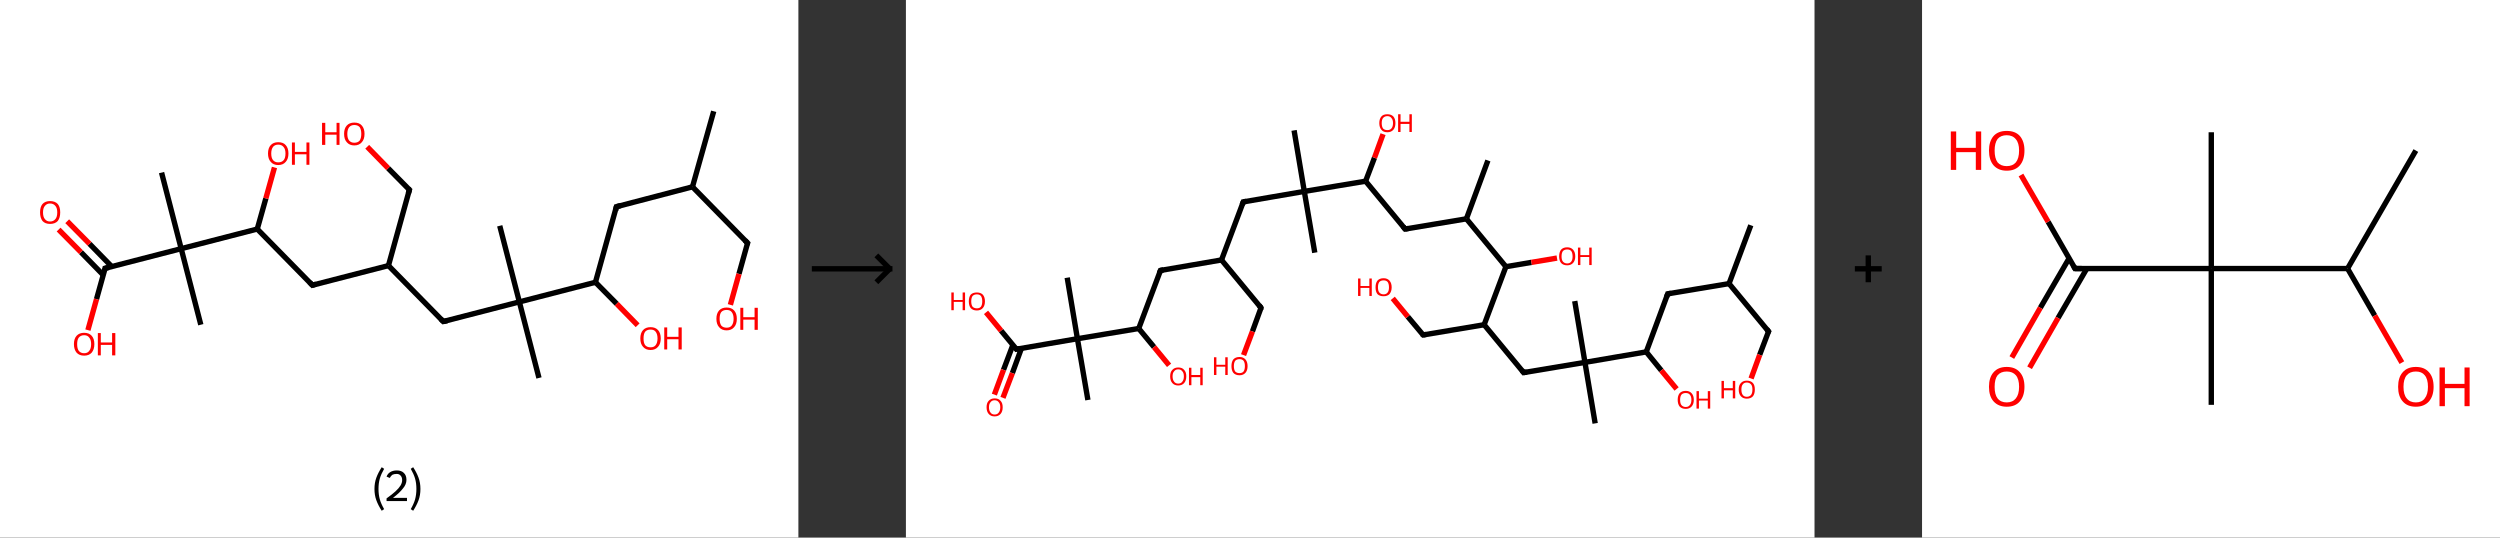 <?xml version='1.0' encoding='ASCII' standalone='yes'?>
<svg xmlns="http://www.w3.org/2000/svg" xmlns:xlink="http://www.w3.org/1999/xlink" version="1.1" width="930.0px" viewBox="0 0 930.0 200.0" height="200.0px">
  <rect x="0" y="0" width="930.0" height="200.0" fill="#333333" stroke="none"/>
  <g>
    <g transform="translate(0, 0) scale(1 1) "><!-- END OF HEADER -->
<rect style="opacity:1.0;fill:#FFFFFF;stroke:none" width="297.0" height="200.0" x="0.0" y="0.0"> </rect>
<path class="bond-0 atom-0 atom-1" d="M 265.5,41.4 L 257.6,69.5" style="fill:none;fill-rule:evenodd;stroke:#000000;stroke-width:2.0px;stroke-linecap:butt;stroke-linejoin:miter;stroke-opacity:1"/>
<path class="bond-1 atom-1 atom-2" d="M 257.6,69.5 L 278.1,90.4" style="fill:none;fill-rule:evenodd;stroke:#000000;stroke-width:2.0px;stroke-linecap:butt;stroke-linejoin:miter;stroke-opacity:1"/>
<path class="bond-2 atom-2 atom-3" d="M 278.1,90.4 L 274.9,101.9" style="fill:none;fill-rule:evenodd;stroke:#000000;stroke-width:2.0px;stroke-linecap:butt;stroke-linejoin:miter;stroke-opacity:1"/>
<path class="bond-2 atom-2 atom-3" d="M 274.9,101.9 L 271.7,113.4" style="fill:none;fill-rule:evenodd;stroke:#FF0000;stroke-width:2.0px;stroke-linecap:butt;stroke-linejoin:miter;stroke-opacity:1"/>
<path class="bond-3 atom-1 atom-4" d="M 257.6,69.5 L 229.3,76.9" style="fill:none;fill-rule:evenodd;stroke:#000000;stroke-width:2.0px;stroke-linecap:butt;stroke-linejoin:miter;stroke-opacity:1"/>
<path class="bond-4 atom-4 atom-5" d="M 229.3,76.9 L 221.5,105.0" style="fill:none;fill-rule:evenodd;stroke:#000000;stroke-width:2.0px;stroke-linecap:butt;stroke-linejoin:miter;stroke-opacity:1"/>
<path class="bond-5 atom-5 atom-6" d="M 221.5,105.0 L 229.4,113.0" style="fill:none;fill-rule:evenodd;stroke:#000000;stroke-width:2.0px;stroke-linecap:butt;stroke-linejoin:miter;stroke-opacity:1"/>
<path class="bond-5 atom-5 atom-6" d="M 229.4,113.0 L 237.2,121.0" style="fill:none;fill-rule:evenodd;stroke:#FF0000;stroke-width:2.0px;stroke-linecap:butt;stroke-linejoin:miter;stroke-opacity:1"/>
<path class="bond-6 atom-5 atom-7" d="M 221.5,105.0 L 193.2,112.3" style="fill:none;fill-rule:evenodd;stroke:#000000;stroke-width:2.0px;stroke-linecap:butt;stroke-linejoin:miter;stroke-opacity:1"/>
<path class="bond-7 atom-7 atom-8" d="M 193.2,112.3 L 200.5,140.6" style="fill:none;fill-rule:evenodd;stroke:#000000;stroke-width:2.0px;stroke-linecap:butt;stroke-linejoin:miter;stroke-opacity:1"/>
<path class="bond-8 atom-7 atom-9" d="M 193.2,112.3 L 185.9,84.0" style="fill:none;fill-rule:evenodd;stroke:#000000;stroke-width:2.0px;stroke-linecap:butt;stroke-linejoin:miter;stroke-opacity:1"/>
<path class="bond-9 atom-7 atom-10" d="M 193.2,112.3 L 164.9,119.6" style="fill:none;fill-rule:evenodd;stroke:#000000;stroke-width:2.0px;stroke-linecap:butt;stroke-linejoin:miter;stroke-opacity:1"/>
<path class="bond-10 atom-10 atom-11" d="M 164.9,119.6 L 144.5,98.8" style="fill:none;fill-rule:evenodd;stroke:#000000;stroke-width:2.0px;stroke-linecap:butt;stroke-linejoin:miter;stroke-opacity:1"/>
<path class="bond-11 atom-11 atom-12" d="M 144.5,98.8 L 152.3,70.6" style="fill:none;fill-rule:evenodd;stroke:#000000;stroke-width:2.0px;stroke-linecap:butt;stroke-linejoin:miter;stroke-opacity:1"/>
<path class="bond-12 atom-12 atom-13" d="M 152.3,70.6 L 144.4,62.6" style="fill:none;fill-rule:evenodd;stroke:#000000;stroke-width:2.0px;stroke-linecap:butt;stroke-linejoin:miter;stroke-opacity:1"/>
<path class="bond-12 atom-12 atom-13" d="M 144.4,62.6 L 136.6,54.6" style="fill:none;fill-rule:evenodd;stroke:#FF0000;stroke-width:2.0px;stroke-linecap:butt;stroke-linejoin:miter;stroke-opacity:1"/>
<path class="bond-13 atom-11 atom-14" d="M 144.5,98.8 L 116.2,106.1" style="fill:none;fill-rule:evenodd;stroke:#000000;stroke-width:2.0px;stroke-linecap:butt;stroke-linejoin:miter;stroke-opacity:1"/>
<path class="bond-14 atom-14 atom-15" d="M 116.2,106.1 L 95.7,85.2" style="fill:none;fill-rule:evenodd;stroke:#000000;stroke-width:2.0px;stroke-linecap:butt;stroke-linejoin:miter;stroke-opacity:1"/>
<path class="bond-15 atom-15 atom-16" d="M 95.7,85.2 L 98.9,73.8" style="fill:none;fill-rule:evenodd;stroke:#000000;stroke-width:2.0px;stroke-linecap:butt;stroke-linejoin:miter;stroke-opacity:1"/>
<path class="bond-15 atom-15 atom-16" d="M 98.9,73.8 L 102.1,62.3" style="fill:none;fill-rule:evenodd;stroke:#FF0000;stroke-width:2.0px;stroke-linecap:butt;stroke-linejoin:miter;stroke-opacity:1"/>
<path class="bond-16 atom-15 atom-17" d="M 95.7,85.2 L 67.4,92.5" style="fill:none;fill-rule:evenodd;stroke:#000000;stroke-width:2.0px;stroke-linecap:butt;stroke-linejoin:miter;stroke-opacity:1"/>
<path class="bond-17 atom-17 atom-18" d="M 67.4,92.5 L 74.7,120.8" style="fill:none;fill-rule:evenodd;stroke:#000000;stroke-width:2.0px;stroke-linecap:butt;stroke-linejoin:miter;stroke-opacity:1"/>
<path class="bond-18 atom-17 atom-19" d="M 67.4,92.5 L 60.1,64.2" style="fill:none;fill-rule:evenodd;stroke:#000000;stroke-width:2.0px;stroke-linecap:butt;stroke-linejoin:miter;stroke-opacity:1"/>
<path class="bond-19 atom-17 atom-20" d="M 67.4,92.5 L 39.1,99.8" style="fill:none;fill-rule:evenodd;stroke:#000000;stroke-width:2.0px;stroke-linecap:butt;stroke-linejoin:miter;stroke-opacity:1"/>
<path class="bond-20 atom-20 atom-21" d="M 41.6,99.2 L 33.3,90.7" style="fill:none;fill-rule:evenodd;stroke:#000000;stroke-width:2.0px;stroke-linecap:butt;stroke-linejoin:miter;stroke-opacity:1"/>
<path class="bond-20 atom-20 atom-21" d="M 33.3,90.7 L 25.0,82.3" style="fill:none;fill-rule:evenodd;stroke:#FF0000;stroke-width:2.0px;stroke-linecap:butt;stroke-linejoin:miter;stroke-opacity:1"/>
<path class="bond-20 atom-20 atom-21" d="M 38.4,102.3 L 30.1,93.8" style="fill:none;fill-rule:evenodd;stroke:#000000;stroke-width:2.0px;stroke-linecap:butt;stroke-linejoin:miter;stroke-opacity:1"/>
<path class="bond-20 atom-20 atom-21" d="M 30.1,93.8 L 21.8,85.4" style="fill:none;fill-rule:evenodd;stroke:#FF0000;stroke-width:2.0px;stroke-linecap:butt;stroke-linejoin:miter;stroke-opacity:1"/>
<path class="bond-21 atom-20 atom-22" d="M 39.1,99.8 L 35.9,111.3" style="fill:none;fill-rule:evenodd;stroke:#000000;stroke-width:2.0px;stroke-linecap:butt;stroke-linejoin:miter;stroke-opacity:1"/>
<path class="bond-21 atom-20 atom-22" d="M 35.9,111.3 L 32.7,122.8" style="fill:none;fill-rule:evenodd;stroke:#FF0000;stroke-width:2.0px;stroke-linecap:butt;stroke-linejoin:miter;stroke-opacity:1"/>
<path d="M 277.1,89.4 L 278.1,90.4 L 277.9,91.0" style="fill:none;stroke:#000000;stroke-width:2.0px;stroke-linecap:butt;stroke-linejoin:miter;stroke-opacity:1;"/>
<path d="M 230.8,76.5 L 229.3,76.9 L 229.0,78.3" style="fill:none;stroke:#000000;stroke-width:2.0px;stroke-linecap:butt;stroke-linejoin:miter;stroke-opacity:1;"/>
<path d="M 166.4,119.3 L 164.9,119.6 L 163.9,118.6" style="fill:none;stroke:#000000;stroke-width:2.0px;stroke-linecap:butt;stroke-linejoin:miter;stroke-opacity:1;"/>
<path d="M 151.9,72.0 L 152.3,70.6 L 151.9,70.2" style="fill:none;stroke:#000000;stroke-width:2.0px;stroke-linecap:butt;stroke-linejoin:miter;stroke-opacity:1;"/>
<path d="M 117.6,105.7 L 116.2,106.1 L 115.2,105.0" style="fill:none;stroke:#000000;stroke-width:2.0px;stroke-linecap:butt;stroke-linejoin:miter;stroke-opacity:1;"/>
<path d="M 40.5,99.5 L 39.1,99.8 L 39.0,100.4" style="fill:none;stroke:#000000;stroke-width:2.0px;stroke-linecap:butt;stroke-linejoin:miter;stroke-opacity:1;"/>
<path class="atom-3" d="M 266.5 118.6 Q 266.5 116.6, 267.5 115.5 Q 268.5 114.4, 270.3 114.4 Q 272.1 114.4, 273.1 115.5 Q 274.1 116.6, 274.1 118.6 Q 274.1 120.6, 273.1 121.7 Q 272.1 122.9, 270.3 122.9 Q 268.5 122.9, 267.5 121.7 Q 266.5 120.6, 266.5 118.6 M 270.3 121.9 Q 271.6 121.9, 272.2 121.1 Q 272.9 120.2, 272.9 118.6 Q 272.9 117.0, 272.2 116.1 Q 271.6 115.3, 270.3 115.3 Q 269.0 115.3, 268.3 116.1 Q 267.7 116.9, 267.7 118.6 Q 267.7 120.2, 268.3 121.1 Q 269.0 121.9, 270.3 121.9 " fill="#FF0000"/>
<path class="atom-3" d="M 275.4 114.5 L 276.5 114.5 L 276.5 118.0 L 280.7 118.0 L 280.7 114.5 L 281.9 114.5 L 281.9 122.7 L 280.7 122.7 L 280.7 118.9 L 276.5 118.9 L 276.5 122.7 L 275.4 122.7 L 275.4 114.5 " fill="#FF0000"/>
<path class="atom-6" d="M 238.2 125.9 Q 238.2 123.9, 239.2 122.8 Q 240.2 121.7, 242.0 121.7 Q 243.8 121.7, 244.8 122.8 Q 245.8 123.9, 245.8 125.9 Q 245.8 127.9, 244.8 129.0 Q 243.8 130.2, 242.0 130.2 Q 240.2 130.2, 239.2 129.0 Q 238.2 127.9, 238.2 125.9 M 242.0 129.2 Q 243.3 129.2, 243.9 128.4 Q 244.6 127.5, 244.6 125.9 Q 244.6 124.3, 243.9 123.4 Q 243.3 122.6, 242.0 122.6 Q 240.7 122.6, 240.0 123.4 Q 239.4 124.2, 239.4 125.9 Q 239.4 127.6, 240.0 128.4 Q 240.7 129.2, 242.0 129.2 " fill="#FF0000"/>
<path class="atom-6" d="M 247.1 121.8 L 248.2 121.8 L 248.2 125.3 L 252.4 125.3 L 252.4 121.8 L 253.6 121.8 L 253.6 130.0 L 252.4 130.0 L 252.4 126.2 L 248.2 126.2 L 248.2 130.0 L 247.1 130.0 L 247.1 121.8 " fill="#FF0000"/>
<path class="atom-13" d="M 119.8 45.7 L 121.0 45.7 L 121.0 49.2 L 125.2 49.2 L 125.2 45.7 L 126.3 45.7 L 126.3 53.9 L 125.2 53.9 L 125.2 50.1 L 121.0 50.1 L 121.0 53.9 L 119.8 53.9 L 119.8 45.7 " fill="#FF0000"/>
<path class="atom-13" d="M 128.0 49.8 Q 128.0 47.8, 129.0 46.7 Q 130.0 45.6, 131.8 45.6 Q 133.7 45.6, 134.6 46.7 Q 135.6 47.8, 135.6 49.8 Q 135.6 51.8, 134.6 52.9 Q 133.6 54.1, 131.8 54.1 Q 130.0 54.1, 129.0 52.9 Q 128.0 51.8, 128.0 49.8 M 131.8 53.1 Q 133.1 53.1, 133.8 52.3 Q 134.4 51.4, 134.4 49.8 Q 134.4 48.2, 133.8 47.3 Q 133.1 46.5, 131.8 46.5 Q 130.6 46.5, 129.9 47.3 Q 129.2 48.2, 129.2 49.8 Q 129.2 51.5, 129.9 52.3 Q 130.6 53.1, 131.8 53.1 " fill="#FF0000"/>
<path class="atom-16" d="M 99.7 57.1 Q 99.7 55.1, 100.7 54.0 Q 101.7 52.9, 103.5 52.9 Q 105.4 52.9, 106.3 54.0 Q 107.3 55.1, 107.3 57.1 Q 107.3 59.1, 106.3 60.2 Q 105.3 61.4, 103.5 61.4 Q 101.7 61.4, 100.7 60.2 Q 99.7 59.1, 99.7 57.1 M 103.5 60.4 Q 104.8 60.4, 105.5 59.6 Q 106.2 58.8, 106.2 57.1 Q 106.2 55.5, 105.5 54.7 Q 104.8 53.8, 103.5 53.8 Q 102.3 53.8, 101.6 54.6 Q 100.9 55.5, 100.9 57.1 Q 100.9 58.8, 101.6 59.6 Q 102.3 60.4, 103.5 60.4 " fill="#FF0000"/>
<path class="atom-16" d="M 108.6 53.0 L 109.7 53.0 L 109.7 56.5 L 114.0 56.5 L 114.0 53.0 L 115.1 53.0 L 115.1 61.3 L 114.0 61.3 L 114.0 57.4 L 109.7 57.4 L 109.7 61.3 L 108.6 61.3 L 108.6 53.0 " fill="#FF0000"/>
<path class="atom-21" d="M 14.9 79.0 Q 14.9 77.0, 15.8 75.9 Q 16.8 74.8, 18.6 74.8 Q 20.5 74.8, 21.5 75.9 Q 22.4 77.0, 22.4 79.0 Q 22.4 81.0, 21.5 82.2 Q 20.5 83.3, 18.6 83.3 Q 16.8 83.3, 15.8 82.2 Q 14.9 81.0, 14.9 79.0 M 18.6 82.4 Q 19.9 82.4, 20.6 81.5 Q 21.3 80.7, 21.3 79.0 Q 21.3 77.4, 20.6 76.6 Q 19.9 75.7, 18.6 75.7 Q 17.4 75.7, 16.7 76.6 Q 16.0 77.4, 16.0 79.0 Q 16.0 80.7, 16.7 81.5 Q 17.4 82.4, 18.6 82.4 " fill="#FF0000"/>
<path class="atom-22" d="M 27.5 128.0 Q 27.5 126.0, 28.5 124.9 Q 29.5 123.8, 31.3 123.8 Q 33.1 123.8, 34.1 124.9 Q 35.1 126.0, 35.1 128.0 Q 35.1 130.0, 34.1 131.2 Q 33.1 132.3, 31.3 132.3 Q 29.5 132.3, 28.5 131.2 Q 27.5 130.0, 27.5 128.0 M 31.3 131.4 Q 32.6 131.4, 33.2 130.5 Q 33.9 129.7, 33.9 128.0 Q 33.9 126.4, 33.2 125.6 Q 32.6 124.7, 31.3 124.7 Q 30.0 124.7, 29.3 125.6 Q 28.7 126.4, 28.7 128.0 Q 28.7 129.7, 29.3 130.5 Q 30.0 131.4, 31.3 131.4 " fill="#FF0000"/>
<path class="atom-22" d="M 36.4 123.9 L 37.5 123.9 L 37.5 127.4 L 41.7 127.4 L 41.7 123.9 L 42.9 123.9 L 42.9 132.2 L 41.7 132.2 L 41.7 128.3 L 37.5 128.3 L 37.5 132.2 L 36.4 132.2 L 36.4 123.9 " fill="#FF0000"/>
<path class="legend" d="M 139.3 181.9 Q 139.3 179.6, 140.0 177.7 Q 140.7 175.8, 142.0 173.8 L 142.9 174.4 Q 141.8 176.3, 141.3 178.0 Q 140.8 179.7, 140.8 181.9 Q 140.8 184.0, 141.3 185.8 Q 141.8 187.5, 142.9 189.4 L 142.0 190.0 Q 140.7 188.0, 140.0 186.1 Q 139.3 184.2, 139.3 181.9 " fill="#000000"/>
<path class="legend" d="M 143.8 177.3 Q 144.2 176.2, 145.2 175.6 Q 146.2 175.0, 147.6 175.0 Q 149.3 175.0, 150.2 175.9 Q 151.2 176.8, 151.2 178.5 Q 151.2 180.2, 149.9 181.7 Q 148.7 183.3, 146.2 185.2 L 151.4 185.2 L 151.4 186.4 L 143.8 186.4 L 143.8 185.4 Q 145.9 183.9, 147.1 182.8 Q 148.4 181.6, 149.0 180.6 Q 149.6 179.6, 149.6 178.6 Q 149.6 177.5, 149.0 176.9 Q 148.5 176.3, 147.6 176.3 Q 146.6 176.3, 146.0 176.6 Q 145.4 177.0, 145.0 177.8 L 143.8 177.3 " fill="#000000"/>
<path class="legend" d="M 156.4 181.9 Q 156.4 184.2, 155.7 186.1 Q 155.0 188.0, 153.7 190.0 L 152.8 189.4 Q 153.9 187.5, 154.4 185.8 Q 154.9 184.0, 154.9 181.9 Q 154.9 179.7, 154.4 178.0 Q 153.9 176.3, 152.8 174.4 L 153.7 173.8 Q 155.0 175.8, 155.7 177.7 Q 156.4 179.6, 156.4 181.9 " fill="#000000"/>
</g>
    <g transform="translate(297.0, 0) scale(1 1) "><line x1="5" y1="100" x2="35" y2="100" style="stroke:rgb(0,0,0);stroke-width:2"/>
  <line x1="34" y1="100" x2="29" y2="95" style="stroke:rgb(0,0,0);stroke-width:2"/>
  <line x1="34" y1="100" x2="29" y2="105" style="stroke:rgb(0,0,0);stroke-width:2"/>
</g>
    <g transform="translate(337.0, 0) scale(1 1) "><!-- END OF HEADER -->
<rect style="opacity:1.0;fill:#FFFFFF;stroke:none" width="338.0" height="200.0" x="0.0" y="0.0"> </rect>
<path class="bond-0 atom-0 atom-1" d="M 314.3,83.8 L 306.2,105.5" style="fill:none;fill-rule:evenodd;stroke:#000000;stroke-width:2.0px;stroke-linecap:butt;stroke-linejoin:miter;stroke-opacity:1"/>
<path class="bond-1 atom-1 atom-2" d="M 306.2,105.5 L 320.9,123.3" style="fill:none;fill-rule:evenodd;stroke:#000000;stroke-width:2.0px;stroke-linecap:butt;stroke-linejoin:miter;stroke-opacity:1"/>
<path class="bond-2 atom-2 atom-3" d="M 320.9,123.3 L 317.6,132.0" style="fill:none;fill-rule:evenodd;stroke:#000000;stroke-width:2.0px;stroke-linecap:butt;stroke-linejoin:miter;stroke-opacity:1"/>
<path class="bond-2 atom-2 atom-3" d="M 317.6,132.0 L 314.4,140.8" style="fill:none;fill-rule:evenodd;stroke:#FF0000;stroke-width:2.0px;stroke-linecap:butt;stroke-linejoin:miter;stroke-opacity:1"/>
<path class="bond-3 atom-1 atom-4" d="M 306.2,105.5 L 283.4,109.3" style="fill:none;fill-rule:evenodd;stroke:#000000;stroke-width:2.0px;stroke-linecap:butt;stroke-linejoin:miter;stroke-opacity:1"/>
<path class="bond-4 atom-4 atom-5" d="M 283.4,109.3 L 275.4,130.9" style="fill:none;fill-rule:evenodd;stroke:#000000;stroke-width:2.0px;stroke-linecap:butt;stroke-linejoin:miter;stroke-opacity:1"/>
<path class="bond-5 atom-5 atom-6" d="M 275.4,130.9 L 281.0,137.8" style="fill:none;fill-rule:evenodd;stroke:#000000;stroke-width:2.0px;stroke-linecap:butt;stroke-linejoin:miter;stroke-opacity:1"/>
<path class="bond-5 atom-5 atom-6" d="M 281.0,137.8 L 286.7,144.7" style="fill:none;fill-rule:evenodd;stroke:#FF0000;stroke-width:2.0px;stroke-linecap:butt;stroke-linejoin:miter;stroke-opacity:1"/>
<path class="bond-6 atom-5 atom-7" d="M 275.4,130.9 L 252.6,134.8" style="fill:none;fill-rule:evenodd;stroke:#000000;stroke-width:2.0px;stroke-linecap:butt;stroke-linejoin:miter;stroke-opacity:1"/>
<path class="bond-7 atom-7 atom-8" d="M 252.6,134.8 L 256.4,157.5" style="fill:none;fill-rule:evenodd;stroke:#000000;stroke-width:2.0px;stroke-linecap:butt;stroke-linejoin:miter;stroke-opacity:1"/>
<path class="bond-8 atom-7 atom-9" d="M 252.6,134.8 L 248.8,112.0" style="fill:none;fill-rule:evenodd;stroke:#000000;stroke-width:2.0px;stroke-linecap:butt;stroke-linejoin:miter;stroke-opacity:1"/>
<path class="bond-9 atom-7 atom-10" d="M 252.6,134.8 L 229.8,138.6" style="fill:none;fill-rule:evenodd;stroke:#000000;stroke-width:2.0px;stroke-linecap:butt;stroke-linejoin:miter;stroke-opacity:1"/>
<path class="bond-10 atom-10 atom-11" d="M 229.8,138.6 L 215.1,120.8" style="fill:none;fill-rule:evenodd;stroke:#000000;stroke-width:2.0px;stroke-linecap:butt;stroke-linejoin:miter;stroke-opacity:1"/>
<path class="bond-11 atom-11 atom-12" d="M 215.1,120.8 L 192.4,124.6" style="fill:none;fill-rule:evenodd;stroke:#000000;stroke-width:2.0px;stroke-linecap:butt;stroke-linejoin:miter;stroke-opacity:1"/>
<path class="bond-12 atom-12 atom-13" d="M 192.4,124.6 L 186.7,117.8" style="fill:none;fill-rule:evenodd;stroke:#000000;stroke-width:2.0px;stroke-linecap:butt;stroke-linejoin:miter;stroke-opacity:1"/>
<path class="bond-12 atom-12 atom-13" d="M 186.7,117.8 L 181.1,111.0" style="fill:none;fill-rule:evenodd;stroke:#FF0000;stroke-width:2.0px;stroke-linecap:butt;stroke-linejoin:miter;stroke-opacity:1"/>
<path class="bond-13 atom-11 atom-14" d="M 215.1,120.8 L 223.2,99.2" style="fill:none;fill-rule:evenodd;stroke:#000000;stroke-width:2.0px;stroke-linecap:butt;stroke-linejoin:miter;stroke-opacity:1"/>
<path class="bond-14 atom-14 atom-15" d="M 223.2,99.2 L 232.7,97.6" style="fill:none;fill-rule:evenodd;stroke:#000000;stroke-width:2.0px;stroke-linecap:butt;stroke-linejoin:miter;stroke-opacity:1"/>
<path class="bond-14 atom-14 atom-15" d="M 232.7,97.6 L 242.2,96.0" style="fill:none;fill-rule:evenodd;stroke:#FF0000;stroke-width:2.0px;stroke-linecap:butt;stroke-linejoin:miter;stroke-opacity:1"/>
<path class="bond-15 atom-14 atom-16" d="M 223.2,99.2 L 208.5,81.4" style="fill:none;fill-rule:evenodd;stroke:#000000;stroke-width:2.0px;stroke-linecap:butt;stroke-linejoin:miter;stroke-opacity:1"/>
<path class="bond-16 atom-16 atom-17" d="M 208.5,81.4 L 216.5,59.7" style="fill:none;fill-rule:evenodd;stroke:#000000;stroke-width:2.0px;stroke-linecap:butt;stroke-linejoin:miter;stroke-opacity:1"/>
<path class="bond-17 atom-16 atom-18" d="M 208.5,81.4 L 185.7,85.2" style="fill:none;fill-rule:evenodd;stroke:#000000;stroke-width:2.0px;stroke-linecap:butt;stroke-linejoin:miter;stroke-opacity:1"/>
<path class="bond-18 atom-18 atom-19" d="M 185.7,85.2 L 171.0,67.4" style="fill:none;fill-rule:evenodd;stroke:#000000;stroke-width:2.0px;stroke-linecap:butt;stroke-linejoin:miter;stroke-opacity:1"/>
<path class="bond-19 atom-19 atom-20" d="M 171.0,67.4 L 174.3,58.7" style="fill:none;fill-rule:evenodd;stroke:#000000;stroke-width:2.0px;stroke-linecap:butt;stroke-linejoin:miter;stroke-opacity:1"/>
<path class="bond-19 atom-19 atom-20" d="M 174.3,58.7 L 177.5,49.9" style="fill:none;fill-rule:evenodd;stroke:#FF0000;stroke-width:2.0px;stroke-linecap:butt;stroke-linejoin:miter;stroke-opacity:1"/>
<path class="bond-20 atom-19 atom-21" d="M 171.0,67.4 L 148.2,71.2" style="fill:none;fill-rule:evenodd;stroke:#000000;stroke-width:2.0px;stroke-linecap:butt;stroke-linejoin:miter;stroke-opacity:1"/>
<path class="bond-21 atom-21 atom-22" d="M 148.2,71.2 L 144.4,48.5" style="fill:none;fill-rule:evenodd;stroke:#000000;stroke-width:2.0px;stroke-linecap:butt;stroke-linejoin:miter;stroke-opacity:1"/>
<path class="bond-22 atom-21 atom-23" d="M 148.2,71.2 L 152.1,94.0" style="fill:none;fill-rule:evenodd;stroke:#000000;stroke-width:2.0px;stroke-linecap:butt;stroke-linejoin:miter;stroke-opacity:1"/>
<path class="bond-23 atom-21 atom-24" d="M 148.2,71.2 L 125.5,75.1" style="fill:none;fill-rule:evenodd;stroke:#000000;stroke-width:2.0px;stroke-linecap:butt;stroke-linejoin:miter;stroke-opacity:1"/>
<path class="bond-24 atom-24 atom-25" d="M 125.5,75.1 L 117.4,96.7" style="fill:none;fill-rule:evenodd;stroke:#000000;stroke-width:2.0px;stroke-linecap:butt;stroke-linejoin:miter;stroke-opacity:1"/>
<path class="bond-25 atom-25 atom-26" d="M 117.4,96.7 L 132.1,114.5" style="fill:none;fill-rule:evenodd;stroke:#000000;stroke-width:2.0px;stroke-linecap:butt;stroke-linejoin:miter;stroke-opacity:1"/>
<path class="bond-26 atom-26 atom-27" d="M 132.1,114.5 L 128.9,123.3" style="fill:none;fill-rule:evenodd;stroke:#000000;stroke-width:2.0px;stroke-linecap:butt;stroke-linejoin:miter;stroke-opacity:1"/>
<path class="bond-26 atom-26 atom-27" d="M 128.9,123.3 L 125.6,132.1" style="fill:none;fill-rule:evenodd;stroke:#FF0000;stroke-width:2.0px;stroke-linecap:butt;stroke-linejoin:miter;stroke-opacity:1"/>
<path class="bond-27 atom-25 atom-28" d="M 117.4,96.7 L 94.7,100.6" style="fill:none;fill-rule:evenodd;stroke:#000000;stroke-width:2.0px;stroke-linecap:butt;stroke-linejoin:miter;stroke-opacity:1"/>
<path class="bond-28 atom-28 atom-29" d="M 94.7,100.6 L 86.6,122.2" style="fill:none;fill-rule:evenodd;stroke:#000000;stroke-width:2.0px;stroke-linecap:butt;stroke-linejoin:miter;stroke-opacity:1"/>
<path class="bond-29 atom-29 atom-30" d="M 86.6,122.2 L 92.3,129.1" style="fill:none;fill-rule:evenodd;stroke:#000000;stroke-width:2.0px;stroke-linecap:butt;stroke-linejoin:miter;stroke-opacity:1"/>
<path class="bond-29 atom-29 atom-30" d="M 92.3,129.1 L 97.9,135.9" style="fill:none;fill-rule:evenodd;stroke:#FF0000;stroke-width:2.0px;stroke-linecap:butt;stroke-linejoin:miter;stroke-opacity:1"/>
<path class="bond-30 atom-29 atom-31" d="M 86.6,122.2 L 63.8,126.0" style="fill:none;fill-rule:evenodd;stroke:#000000;stroke-width:2.0px;stroke-linecap:butt;stroke-linejoin:miter;stroke-opacity:1"/>
<path class="bond-31 atom-31 atom-32" d="M 63.8,126.0 L 60.0,103.3" style="fill:none;fill-rule:evenodd;stroke:#000000;stroke-width:2.0px;stroke-linecap:butt;stroke-linejoin:miter;stroke-opacity:1"/>
<path class="bond-32 atom-31 atom-33" d="M 63.8,126.0 L 67.7,148.8" style="fill:none;fill-rule:evenodd;stroke:#000000;stroke-width:2.0px;stroke-linecap:butt;stroke-linejoin:miter;stroke-opacity:1"/>
<path class="bond-33 atom-31 atom-34" d="M 63.8,126.0 L 41.1,129.9" style="fill:none;fill-rule:evenodd;stroke:#000000;stroke-width:2.0px;stroke-linecap:butt;stroke-linejoin:miter;stroke-opacity:1"/>
<path class="bond-34 atom-34 atom-35" d="M 39.8,128.3 L 36.3,137.6" style="fill:none;fill-rule:evenodd;stroke:#000000;stroke-width:2.0px;stroke-linecap:butt;stroke-linejoin:miter;stroke-opacity:1"/>
<path class="bond-34 atom-34 atom-35" d="M 36.3,137.6 L 32.9,146.8" style="fill:none;fill-rule:evenodd;stroke:#FF0000;stroke-width:2.0px;stroke-linecap:butt;stroke-linejoin:miter;stroke-opacity:1"/>
<path class="bond-34 atom-34 atom-35" d="M 43.0,129.5 L 39.6,138.8" style="fill:none;fill-rule:evenodd;stroke:#000000;stroke-width:2.0px;stroke-linecap:butt;stroke-linejoin:miter;stroke-opacity:1"/>
<path class="bond-34 atom-34 atom-35" d="M 39.6,138.8 L 36.1,148.0" style="fill:none;fill-rule:evenodd;stroke:#FF0000;stroke-width:2.0px;stroke-linecap:butt;stroke-linejoin:miter;stroke-opacity:1"/>
<path class="bond-35 atom-34 atom-36" d="M 41.1,129.9 L 35.4,123.0" style="fill:none;fill-rule:evenodd;stroke:#000000;stroke-width:2.0px;stroke-linecap:butt;stroke-linejoin:miter;stroke-opacity:1"/>
<path class="bond-35 atom-34 atom-36" d="M 35.4,123.0 L 29.8,116.2" style="fill:none;fill-rule:evenodd;stroke:#FF0000;stroke-width:2.0px;stroke-linecap:butt;stroke-linejoin:miter;stroke-opacity:1"/>
<path d="M 320.2,122.4 L 320.9,123.3 L 320.7,123.7" style="fill:none;stroke:#000000;stroke-width:2.0px;stroke-linecap:butt;stroke-linejoin:miter;stroke-opacity:1;"/>
<path d="M 284.6,109.1 L 283.4,109.3 L 283.0,110.4" style="fill:none;stroke:#000000;stroke-width:2.0px;stroke-linecap:butt;stroke-linejoin:miter;stroke-opacity:1;"/>
<path d="M 231.0,138.4 L 229.8,138.6 L 229.1,137.7" style="fill:none;stroke:#000000;stroke-width:2.0px;stroke-linecap:butt;stroke-linejoin:miter;stroke-opacity:1;"/>
<path d="M 193.5,124.4 L 192.4,124.6 L 192.1,124.3" style="fill:none;stroke:#000000;stroke-width:2.0px;stroke-linecap:butt;stroke-linejoin:miter;stroke-opacity:1;"/>
<path d="M 186.9,85.0 L 185.7,85.2 L 185.0,84.3" style="fill:none;stroke:#000000;stroke-width:2.0px;stroke-linecap:butt;stroke-linejoin:miter;stroke-opacity:1;"/>
<path d="M 126.6,74.9 L 125.5,75.1 L 125.1,76.2" style="fill:none;stroke:#000000;stroke-width:2.0px;stroke-linecap:butt;stroke-linejoin:miter;stroke-opacity:1;"/>
<path d="M 131.4,113.6 L 132.1,114.5 L 132.0,115.0" style="fill:none;stroke:#000000;stroke-width:2.0px;stroke-linecap:butt;stroke-linejoin:miter;stroke-opacity:1;"/>
<path d="M 95.8,100.4 L 94.7,100.6 L 94.3,101.6" style="fill:none;stroke:#000000;stroke-width:2.0px;stroke-linecap:butt;stroke-linejoin:miter;stroke-opacity:1;"/>
<path d="M 42.2,129.7 L 41.1,129.9 L 40.8,129.5" style="fill:none;stroke:#000000;stroke-width:2.0px;stroke-linecap:butt;stroke-linejoin:miter;stroke-opacity:1;"/>
<path class="atom-3" d="M 303.4 141.7 L 304.3 141.7 L 304.3 144.4 L 307.6 144.4 L 307.6 141.7 L 308.5 141.7 L 308.5 148.2 L 307.6 148.2 L 307.6 145.2 L 304.3 145.2 L 304.3 148.2 L 303.4 148.2 L 303.4 141.7 " fill="#FF0000"/>
<path class="atom-3" d="M 309.8 144.9 Q 309.8 143.3, 310.6 142.5 Q 311.4 141.6, 312.8 141.6 Q 314.3 141.6, 315.1 142.5 Q 315.8 143.3, 315.8 144.9 Q 315.8 146.5, 315.1 147.4 Q 314.3 148.3, 312.8 148.3 Q 311.4 148.3, 310.6 147.4 Q 309.8 146.5, 309.8 144.9 M 312.8 147.6 Q 313.8 147.6, 314.4 146.9 Q 314.9 146.2, 314.9 144.9 Q 314.9 143.6, 314.4 143.0 Q 313.8 142.3, 312.8 142.3 Q 311.8 142.3, 311.3 143.0 Q 310.8 143.6, 310.8 144.9 Q 310.8 146.2, 311.3 146.9 Q 311.8 147.6, 312.8 147.6 " fill="#FF0000"/>
<path class="atom-6" d="M 287.1 148.7 Q 287.1 147.2, 287.8 146.3 Q 288.6 145.4, 290.1 145.4 Q 291.5 145.4, 292.3 146.3 Q 293.1 147.2, 293.1 148.7 Q 293.1 150.3, 292.3 151.2 Q 291.5 152.1, 290.1 152.1 Q 288.6 152.1, 287.8 151.2 Q 287.1 150.3, 287.1 148.7 M 290.1 151.4 Q 291.1 151.4, 291.6 150.7 Q 292.2 150.1, 292.2 148.7 Q 292.2 147.5, 291.6 146.8 Q 291.1 146.2, 290.1 146.2 Q 289.1 146.2, 288.5 146.8 Q 288.0 147.5, 288.0 148.7 Q 288.0 150.1, 288.5 150.7 Q 289.1 151.4, 290.1 151.4 " fill="#FF0000"/>
<path class="atom-6" d="M 294.1 145.5 L 295.0 145.5 L 295.0 148.3 L 298.3 148.3 L 298.3 145.5 L 299.2 145.5 L 299.2 152.0 L 298.3 152.0 L 298.3 149.0 L 295.0 149.0 L 295.0 152.0 L 294.1 152.0 L 294.1 145.5 " fill="#FF0000"/>
<path class="atom-13" d="M 168.2 103.6 L 169.1 103.6 L 169.1 106.4 L 172.4 106.4 L 172.4 103.6 L 173.3 103.6 L 173.3 110.1 L 172.4 110.1 L 172.4 107.1 L 169.1 107.1 L 169.1 110.1 L 168.2 110.1 L 168.2 103.6 " fill="#FF0000"/>
<path class="atom-13" d="M 174.7 106.9 Q 174.7 105.3, 175.4 104.4 Q 176.2 103.5, 177.7 103.5 Q 179.1 103.5, 179.9 104.4 Q 180.7 105.3, 180.7 106.9 Q 180.7 108.4, 179.9 109.4 Q 179.1 110.2, 177.7 110.2 Q 176.2 110.2, 175.4 109.4 Q 174.7 108.5, 174.7 106.9 M 177.7 109.5 Q 178.7 109.5, 179.2 108.8 Q 179.7 108.2, 179.7 106.9 Q 179.7 105.6, 179.2 104.9 Q 178.7 104.3, 177.7 104.3 Q 176.7 104.3, 176.1 104.9 Q 175.6 105.6, 175.6 106.9 Q 175.6 108.2, 176.1 108.8 Q 176.7 109.5, 177.7 109.5 " fill="#FF0000"/>
<path class="atom-15" d="M 243.0 95.4 Q 243.0 93.8, 243.7 92.9 Q 244.5 92.0, 246.0 92.0 Q 247.4 92.0, 248.2 92.9 Q 249.0 93.8, 249.0 95.4 Q 249.0 96.9, 248.2 97.8 Q 247.4 98.7, 246.0 98.7 Q 244.5 98.7, 243.7 97.8 Q 243.0 96.9, 243.0 95.4 M 246.0 98.0 Q 247.0 98.0, 247.5 97.3 Q 248.0 96.7, 248.0 95.4 Q 248.0 94.1, 247.5 93.4 Q 247.0 92.8, 246.0 92.8 Q 245.0 92.8, 244.4 93.4 Q 243.9 94.1, 243.9 95.4 Q 243.9 96.7, 244.4 97.3 Q 245.0 98.0, 246.0 98.0 " fill="#FF0000"/>
<path class="atom-15" d="M 250.0 92.1 L 250.9 92.1 L 250.9 94.9 L 254.2 94.9 L 254.2 92.1 L 255.1 92.1 L 255.1 98.6 L 254.2 98.6 L 254.2 95.6 L 250.9 95.6 L 250.9 98.6 L 250.0 98.6 L 250.0 92.1 " fill="#FF0000"/>
<path class="atom-20" d="M 176.1 45.8 Q 176.1 44.2, 176.9 43.3 Q 177.6 42.5, 179.1 42.5 Q 180.5 42.5, 181.3 43.3 Q 182.1 44.2, 182.1 45.8 Q 182.1 47.4, 181.3 48.3 Q 180.5 49.2, 179.1 49.2 Q 177.6 49.2, 176.9 48.3 Q 176.1 47.4, 176.1 45.8 M 179.1 48.4 Q 180.1 48.4, 180.6 47.8 Q 181.2 47.1, 181.2 45.8 Q 181.2 44.5, 180.6 43.9 Q 180.1 43.2, 179.1 43.2 Q 178.1 43.2, 177.5 43.9 Q 177.0 44.5, 177.0 45.8 Q 177.0 47.1, 177.5 47.8 Q 178.1 48.4, 179.1 48.4 " fill="#FF0000"/>
<path class="atom-20" d="M 183.1 42.5 L 184.0 42.5 L 184.0 45.3 L 187.3 45.3 L 187.3 42.5 L 188.2 42.5 L 188.2 49.1 L 187.3 49.1 L 187.3 46.1 L 184.0 46.1 L 184.0 49.1 L 183.1 49.1 L 183.1 42.5 " fill="#FF0000"/>
<path class="atom-27" d="M 114.6 132.9 L 115.5 132.9 L 115.5 135.7 L 118.8 135.7 L 118.8 132.9 L 119.7 132.9 L 119.7 139.5 L 118.8 139.5 L 118.8 136.4 L 115.5 136.4 L 115.5 139.5 L 114.6 139.5 L 114.6 132.9 " fill="#FF0000"/>
<path class="atom-27" d="M 121.1 136.2 Q 121.1 134.6, 121.8 133.7 Q 122.6 132.8, 124.1 132.8 Q 125.5 132.8, 126.3 133.7 Q 127.1 134.6, 127.1 136.2 Q 127.1 137.8, 126.3 138.7 Q 125.5 139.6, 124.1 139.6 Q 122.6 139.6, 121.8 138.7 Q 121.1 137.8, 121.1 136.2 M 124.1 138.8 Q 125.1 138.8, 125.6 138.2 Q 126.1 137.5, 126.1 136.2 Q 126.1 134.9, 125.6 134.2 Q 125.1 133.6, 124.1 133.6 Q 123.1 133.6, 122.5 134.2 Q 122.0 134.9, 122.0 136.2 Q 122.0 137.5, 122.5 138.2 Q 123.1 138.8, 124.1 138.8 " fill="#FF0000"/>
<path class="atom-30" d="M 98.3 140.0 Q 98.3 138.4, 99.1 137.6 Q 99.9 136.7, 101.3 136.7 Q 102.8 136.7, 103.5 137.6 Q 104.3 138.4, 104.3 140.0 Q 104.3 141.6, 103.5 142.5 Q 102.7 143.4, 101.3 143.4 Q 99.9 143.4, 99.1 142.5 Q 98.3 141.6, 98.3 140.0 M 101.3 142.7 Q 102.3 142.7, 102.8 142.0 Q 103.4 141.3, 103.4 140.0 Q 103.4 138.7, 102.8 138.1 Q 102.3 137.4, 101.3 137.4 Q 100.3 137.4, 99.8 138.1 Q 99.2 138.7, 99.2 140.0 Q 99.2 141.3, 99.8 142.0 Q 100.3 142.7, 101.3 142.7 " fill="#FF0000"/>
<path class="atom-30" d="M 105.3 136.8 L 106.2 136.8 L 106.2 139.5 L 109.5 139.5 L 109.5 136.8 L 110.4 136.8 L 110.4 143.3 L 109.5 143.3 L 109.5 140.3 L 106.2 140.3 L 106.2 143.3 L 105.3 143.3 L 105.3 136.8 " fill="#FF0000"/>
<path class="atom-35" d="M 30.0 151.5 Q 30.0 149.9, 30.8 149.1 Q 31.6 148.2, 33.0 148.2 Q 34.5 148.2, 35.2 149.1 Q 36.0 149.9, 36.0 151.5 Q 36.0 153.1, 35.2 154.0 Q 34.4 154.9, 33.0 154.9 Q 31.6 154.9, 30.8 154.0 Q 30.0 153.1, 30.0 151.5 M 33.0 154.2 Q 34.0 154.2, 34.5 153.5 Q 35.1 152.8, 35.1 151.5 Q 35.1 150.2, 34.5 149.6 Q 34.0 148.9, 33.0 148.9 Q 32.0 148.9, 31.5 149.6 Q 30.9 150.2, 30.9 151.5 Q 30.9 152.8, 31.5 153.5 Q 32.0 154.2, 33.0 154.2 " fill="#FF0000"/>
<path class="atom-36" d="M 16.9 108.8 L 17.8 108.8 L 17.8 111.6 L 21.1 111.6 L 21.1 108.8 L 22.0 108.8 L 22.0 115.4 L 21.1 115.4 L 21.1 112.3 L 17.8 112.3 L 17.8 115.4 L 16.9 115.4 L 16.9 108.8 " fill="#FF0000"/>
<path class="atom-36" d="M 23.4 112.1 Q 23.4 110.5, 24.1 109.6 Q 24.9 108.8, 26.4 108.8 Q 27.8 108.8, 28.6 109.6 Q 29.4 110.5, 29.4 112.1 Q 29.4 113.7, 28.6 114.6 Q 27.8 115.5, 26.4 115.5 Q 24.9 115.5, 24.1 114.6 Q 23.4 113.7, 23.4 112.1 M 26.4 114.7 Q 27.4 114.7, 27.9 114.1 Q 28.4 113.4, 28.4 112.1 Q 28.4 110.8, 27.9 110.1 Q 27.4 109.5, 26.4 109.5 Q 25.4 109.5, 24.8 110.1 Q 24.3 110.8, 24.3 112.1 Q 24.3 113.4, 24.8 114.1 Q 25.4 114.7, 26.4 114.7 " fill="#FF0000"/>
</g>
    <g transform="translate(675.0, 0) scale(1 1) "><line x1="15" y1="100" x2="25" y2="100" style="stroke:rgb(0,0,0);stroke-width:2"/>
  <line x1="20" y1="95" x2="20" y2="105" style="stroke:rgb(0,0,0);stroke-width:2"/>
</g>
    <g transform="translate(715.0, 0) scale(1 1) "><!-- END OF HEADER -->
<rect style="opacity:1.0;fill:#FFFFFF;stroke:none" width="215.0" height="200.0" x="0.0" y="0.0"> </rect>
<path class="bond-0 atom-0 atom-1" d="M 183.7,56.0 L 158.3,99.9" style="fill:none;fill-rule:evenodd;stroke:#000000;stroke-width:2.0px;stroke-linecap:butt;stroke-linejoin:miter;stroke-opacity:1"/>
<path class="bond-1 atom-1 atom-2" d="M 158.3,99.9 L 168.4,117.4" style="fill:none;fill-rule:evenodd;stroke:#000000;stroke-width:2.0px;stroke-linecap:butt;stroke-linejoin:miter;stroke-opacity:1"/>
<path class="bond-1 atom-1 atom-2" d="M 168.4,117.4 L 178.5,134.9" style="fill:none;fill-rule:evenodd;stroke:#FF0000;stroke-width:2.0px;stroke-linecap:butt;stroke-linejoin:miter;stroke-opacity:1"/>
<path class="bond-2 atom-1 atom-3" d="M 158.3,99.9 L 107.6,99.9" style="fill:none;fill-rule:evenodd;stroke:#000000;stroke-width:2.0px;stroke-linecap:butt;stroke-linejoin:miter;stroke-opacity:1"/>
<path class="bond-3 atom-3 atom-4" d="M 107.6,99.9 L 107.6,49.2" style="fill:none;fill-rule:evenodd;stroke:#000000;stroke-width:2.0px;stroke-linecap:butt;stroke-linejoin:miter;stroke-opacity:1"/>
<path class="bond-4 atom-3 atom-5" d="M 107.6,99.9 L 107.6,150.6" style="fill:none;fill-rule:evenodd;stroke:#000000;stroke-width:2.0px;stroke-linecap:butt;stroke-linejoin:miter;stroke-opacity:1"/>
<path class="bond-5 atom-3 atom-6" d="M 107.6,99.9 L 56.9,99.9" style="fill:none;fill-rule:evenodd;stroke:#000000;stroke-width:2.0px;stroke-linecap:butt;stroke-linejoin:miter;stroke-opacity:1"/>
<path class="bond-6 atom-6 atom-7" d="M 54.7,96.1 L 44.0,114.5" style="fill:none;fill-rule:evenodd;stroke:#000000;stroke-width:2.0px;stroke-linecap:butt;stroke-linejoin:miter;stroke-opacity:1"/>
<path class="bond-6 atom-6 atom-7" d="M 44.0,114.5 L 33.4,133.0" style="fill:none;fill-rule:evenodd;stroke:#FF0000;stroke-width:2.0px;stroke-linecap:butt;stroke-linejoin:miter;stroke-opacity:1"/>
<path class="bond-6 atom-6 atom-7" d="M 61.3,99.9 L 50.6,118.3" style="fill:none;fill-rule:evenodd;stroke:#000000;stroke-width:2.0px;stroke-linecap:butt;stroke-linejoin:miter;stroke-opacity:1"/>
<path class="bond-6 atom-6 atom-7" d="M 50.6,118.3 L 40.0,136.8" style="fill:none;fill-rule:evenodd;stroke:#FF0000;stroke-width:2.0px;stroke-linecap:butt;stroke-linejoin:miter;stroke-opacity:1"/>
<path class="bond-7 atom-6 atom-8" d="M 56.9,99.9 L 46.9,82.5" style="fill:none;fill-rule:evenodd;stroke:#000000;stroke-width:2.0px;stroke-linecap:butt;stroke-linejoin:miter;stroke-opacity:1"/>
<path class="bond-7 atom-6 atom-8" d="M 46.9,82.5 L 36.8,65.1" style="fill:none;fill-rule:evenodd;stroke:#FF0000;stroke-width:2.0px;stroke-linecap:butt;stroke-linejoin:miter;stroke-opacity:1"/>
<path d="M 59.4,99.9 L 56.9,99.9 L 56.4,99.0" style="fill:none;stroke:#000000;stroke-width:2.0px;stroke-linecap:butt;stroke-linejoin:miter;stroke-opacity:1;"/>
<path class="atom-2" d="M 177.1 143.9 Q 177.1 140.4, 178.8 138.5 Q 180.5 136.5, 183.7 136.5 Q 186.9 136.5, 188.6 138.5 Q 190.3 140.4, 190.3 143.9 Q 190.3 147.3, 188.6 149.3 Q 186.8 151.3, 183.7 151.3 Q 180.5 151.3, 178.8 149.3 Q 177.1 147.4, 177.1 143.9 M 183.7 149.7 Q 185.9 149.7, 187.0 148.2 Q 188.2 146.7, 188.2 143.9 Q 188.2 141.0, 187.0 139.6 Q 185.9 138.2, 183.7 138.2 Q 181.5 138.2, 180.3 139.6 Q 179.1 141.0, 179.1 143.9 Q 179.1 146.8, 180.3 148.2 Q 181.5 149.7, 183.7 149.7 " fill="#FF0000"/>
<path class="atom-2" d="M 192.5 136.7 L 194.5 136.7 L 194.5 142.8 L 201.8 142.8 L 201.8 136.7 L 203.7 136.7 L 203.7 151.1 L 201.8 151.1 L 201.8 144.4 L 194.5 144.4 L 194.5 151.1 L 192.5 151.1 L 192.5 136.7 " fill="#FF0000"/>
<path class="atom-7" d="M 24.9 143.9 Q 24.9 140.4, 26.6 138.5 Q 28.3 136.5, 31.5 136.5 Q 34.7 136.5, 36.4 138.5 Q 38.1 140.4, 38.1 143.9 Q 38.1 147.3, 36.4 149.3 Q 34.7 151.3, 31.5 151.3 Q 28.4 151.3, 26.6 149.3 Q 24.9 147.4, 24.9 143.9 M 31.5 149.7 Q 33.7 149.7, 34.9 148.2 Q 36.1 146.7, 36.1 143.9 Q 36.1 141.0, 34.9 139.6 Q 33.7 138.2, 31.5 138.2 Q 29.3 138.2, 28.1 139.6 Q 27.0 141.0, 27.0 143.9 Q 27.0 146.8, 28.1 148.2 Q 29.3 149.7, 31.5 149.7 " fill="#FF0000"/>
<path class="atom-8" d="M 10.7 48.9 L 12.7 48.9 L 12.7 55.0 L 20.0 55.0 L 20.0 48.9 L 22.0 48.9 L 22.0 63.2 L 20.0 63.2 L 20.0 56.6 L 12.7 56.6 L 12.7 63.2 L 10.7 63.2 L 10.7 48.9 " fill="#FF0000"/>
<path class="atom-8" d="M 24.9 56.0 Q 24.9 52.6, 26.6 50.6 Q 28.3 48.7, 31.5 48.7 Q 34.7 48.7, 36.4 50.6 Q 38.1 52.6, 38.1 56.0 Q 38.1 59.5, 36.4 61.5 Q 34.7 63.5, 31.5 63.5 Q 28.4 63.5, 26.6 61.5 Q 24.9 59.5, 24.9 56.0 M 31.5 61.8 Q 33.7 61.8, 34.9 60.4 Q 36.1 58.9, 36.1 56.0 Q 36.1 53.2, 34.9 51.8 Q 33.7 50.3, 31.5 50.3 Q 29.3 50.3, 28.1 51.7 Q 27.0 53.2, 27.0 56.0 Q 27.0 58.9, 28.1 60.4 Q 29.3 61.8, 31.5 61.8 " fill="#FF0000"/>
</g>
  </g>
</svg>
